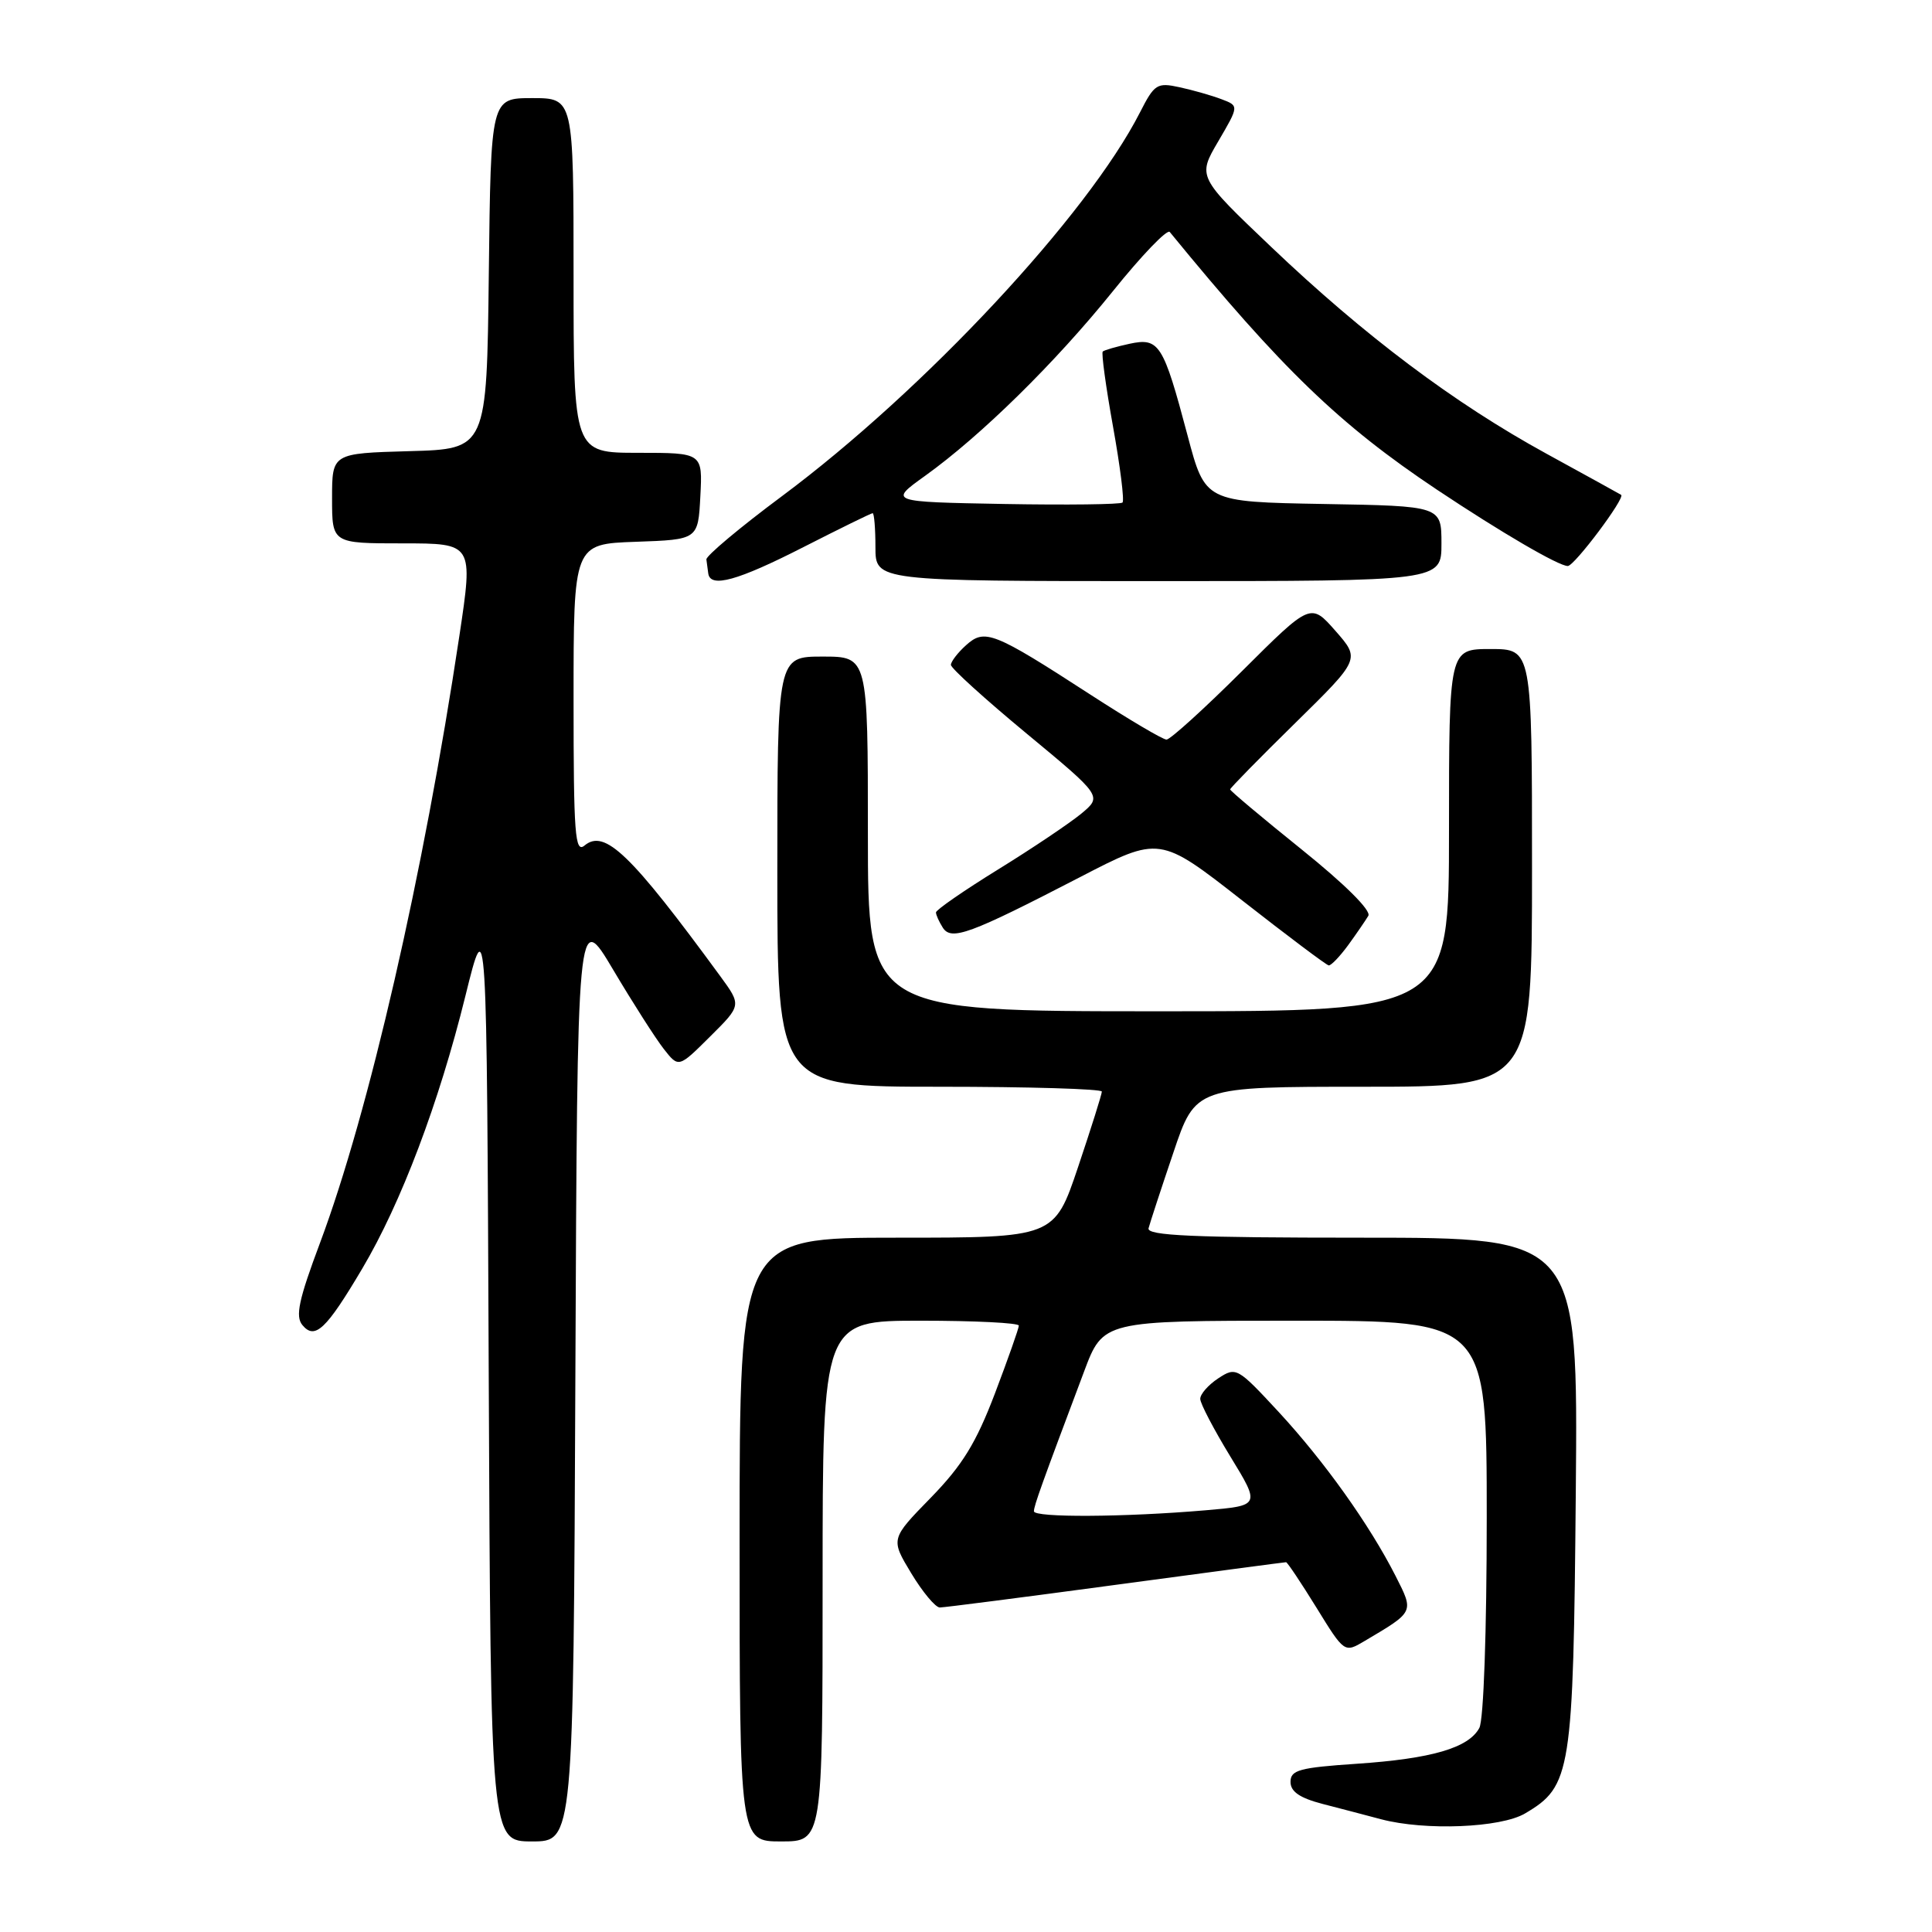 <?xml version="1.0" encoding="UTF-8" standalone="no"?>
<!DOCTYPE svg PUBLIC "-//W3C//DTD SVG 1.1//EN" "http://www.w3.org/Graphics/SVG/1.1/DTD/svg11.dtd" >
<svg xmlns="http://www.w3.org/2000/svg" xmlns:xlink="http://www.w3.org/1999/xlink" version="1.1" viewBox="0 0 256 256">
 <g >
 <path fill="currentColor"
d=" M 76.24 182.25 C 76.50 120.50 76.50 120.50 81.25 128.50 C 83.86 132.90 86.88 137.62 87.96 139.00 C 89.92 141.50 89.92 141.50 94.09 137.35 C 98.26 133.21 98.26 133.21 95.44 129.35 C 83.55 113.11 80.13 109.82 77.46 112.03 C 76.19 113.09 76.00 110.62 76.00 92.66 C 76.00 72.08 76.00 72.08 84.25 71.79 C 92.50 71.50 92.50 71.50 92.80 65.75 C 93.10 60.00 93.10 60.00 84.55 60.00 C 76.00 60.00 76.00 60.00 76.00 36.50 C 76.00 13.00 76.00 13.00 70.52 13.00 C 65.04 13.00 65.04 13.00 64.77 36.25 C 64.50 59.50 64.50 59.50 54.25 59.78 C 44.00 60.07 44.00 60.07 44.00 66.03 C 44.00 72.00 44.00 72.00 53.36 72.00 C 62.71 72.00 62.71 72.00 60.87 84.25 C 56.12 115.85 48.88 147.39 42.40 164.70 C 39.58 172.22 39.11 174.43 40.07 175.58 C 41.73 177.58 43.22 176.17 48.01 168.08 C 53.15 159.40 58.16 146.16 61.66 132.00 C 64.50 120.50 64.50 120.50 64.76 182.25 C 65.02 244.00 65.02 244.00 70.50 244.00 C 75.98 244.00 75.98 244.00 76.24 182.25 Z  M 109.00 209.50 C 109.00 175.00 109.00 175.00 122.00 175.00 C 129.15 175.00 135.00 175.29 135.00 175.65 C 135.00 176.01 133.57 180.06 131.83 184.65 C 129.33 191.21 127.52 194.16 123.33 198.46 C 118.00 203.92 118.00 203.92 120.74 208.46 C 122.25 210.96 123.95 213.00 124.53 213.00 C 125.10 213.00 135.59 211.65 147.83 210.00 C 160.08 208.35 170.24 207.00 170.41 207.00 C 170.58 207.00 172.39 209.71 174.43 213.01 C 178.14 219.03 178.14 219.03 180.82 217.44 C 187.44 213.52 187.37 213.66 184.93 208.84 C 181.45 202.00 175.49 193.65 169.43 187.09 C 163.95 181.18 163.79 181.09 161.42 182.64 C 160.09 183.52 159.02 184.74 159.04 185.37 C 159.05 185.99 160.85 189.43 163.03 193.00 C 167.00 199.50 167.00 199.50 159.75 200.12 C 149.01 201.04 137.00 201.11 137.00 200.25 C 137.00 199.53 138.03 196.67 143.64 181.75 C 146.17 175.00 146.17 175.00 171.59 175.00 C 197.00 175.00 197.00 175.00 197.00 201.07 C 197.00 216.16 196.59 227.90 196.02 228.96 C 194.60 231.61 189.70 233.04 179.75 233.71 C 172.18 234.22 171.00 234.54 171.00 236.11 C 171.00 237.40 172.22 238.24 175.25 239.03 C 177.59 239.63 181.07 240.55 183.00 241.06 C 188.82 242.60 198.85 242.20 202.08 240.29 C 208.20 236.68 208.47 234.96 208.80 197.75 C 209.10 164.00 209.10 164.00 180.48 164.00 C 158.07 164.00 151.93 163.73 152.19 162.75 C 152.37 162.06 153.84 157.56 155.47 152.75 C 158.41 144.00 158.41 144.00 180.71 144.00 C 203.00 144.00 203.00 144.00 203.00 115.00 C 203.00 86.00 203.00 86.00 197.50 86.00 C 192.00 86.00 192.00 86.00 192.00 110.00 C 192.00 134.00 192.00 134.00 153.50 134.00 C 115.00 134.00 115.00 134.00 115.00 110.50 C 115.00 87.00 115.00 87.00 109.00 87.00 C 103.00 87.00 103.00 87.00 103.00 115.50 C 103.00 144.00 103.00 144.00 124.50 144.00 C 136.32 144.00 146.00 144.29 146.00 144.64 C 146.00 144.99 144.58 149.49 142.85 154.64 C 139.70 164.00 139.70 164.00 118.85 164.00 C 98.00 164.00 98.00 164.00 98.00 204.00 C 98.00 244.00 98.00 244.00 103.50 244.00 C 109.00 244.00 109.00 244.00 109.00 209.50 Z  M 178.63 125.25 C 179.73 123.74 180.93 121.98 181.31 121.35 C 181.72 120.66 178.22 117.18 172.49 112.57 C 167.27 108.37 163.00 104.79 163.00 104.60 C 163.00 104.42 166.88 100.46 171.62 95.81 C 180.24 87.34 180.24 87.34 176.96 83.60 C 173.67 79.86 173.67 79.86 164.57 88.93 C 159.56 93.92 155.06 98.00 154.57 98.00 C 154.08 98.00 149.55 95.32 144.50 92.05 C 131.63 83.71 130.48 83.26 128.00 85.50 C 126.90 86.49 126.00 87.67 126.00 88.10 C 126.00 88.54 130.51 92.63 136.03 97.20 C 146.05 105.50 146.05 105.50 143.28 107.81 C 141.75 109.07 136.79 112.41 132.25 115.21 C 127.71 118.01 124.01 120.58 124.02 120.90 C 124.02 121.23 124.43 122.13 124.92 122.91 C 126.05 124.69 128.45 123.81 143.08 116.24 C 153.66 110.76 153.66 110.76 164.58 119.30 C 170.59 124.00 175.75 127.88 176.06 127.92 C 176.37 127.96 177.52 126.76 178.63 125.25 Z  M 106.45 72.50 C 111.30 70.03 115.43 68.00 115.63 68.00 C 115.83 68.00 116.00 70.03 116.00 72.50 C 116.00 77.00 116.00 77.00 153.50 77.00 C 191.00 77.00 191.00 77.00 191.00 72.03 C 191.00 67.05 191.00 67.05 175.35 66.78 C 159.69 66.50 159.69 66.50 157.36 57.71 C 154.14 45.57 153.60 44.71 149.68 45.55 C 147.93 45.93 146.33 46.39 146.12 46.58 C 145.92 46.76 146.53 51.24 147.48 56.52 C 148.43 61.80 149.00 66.33 148.74 66.59 C 148.49 66.84 141.41 66.93 133.02 66.78 C 117.77 66.50 117.77 66.50 122.58 63.05 C 130.03 57.70 139.85 48.04 147.46 38.59 C 151.27 33.85 154.66 30.32 155.00 30.74 C 169.91 48.96 177.50 56.27 190.41 64.89 C 198.89 70.54 206.52 75.00 207.74 75.00 C 208.61 75.00 215.39 65.97 214.81 65.57 C 214.64 65.46 210.18 63.00 204.90 60.11 C 192.68 53.42 180.81 44.50 168.44 32.72 C 158.67 23.42 158.67 23.42 161.43 18.72 C 164.18 14.02 164.18 14.02 161.84 13.14 C 160.55 12.65 158.06 11.94 156.30 11.56 C 153.32 10.91 152.97 11.13 151.06 14.88 C 144.10 28.53 122.49 51.69 103.62 65.74 C 98.05 69.88 93.55 73.66 93.60 74.13 C 93.66 74.61 93.77 75.45 93.85 76.00 C 94.14 77.94 97.73 76.95 106.45 72.50 Z "/>
</g>
</svg>